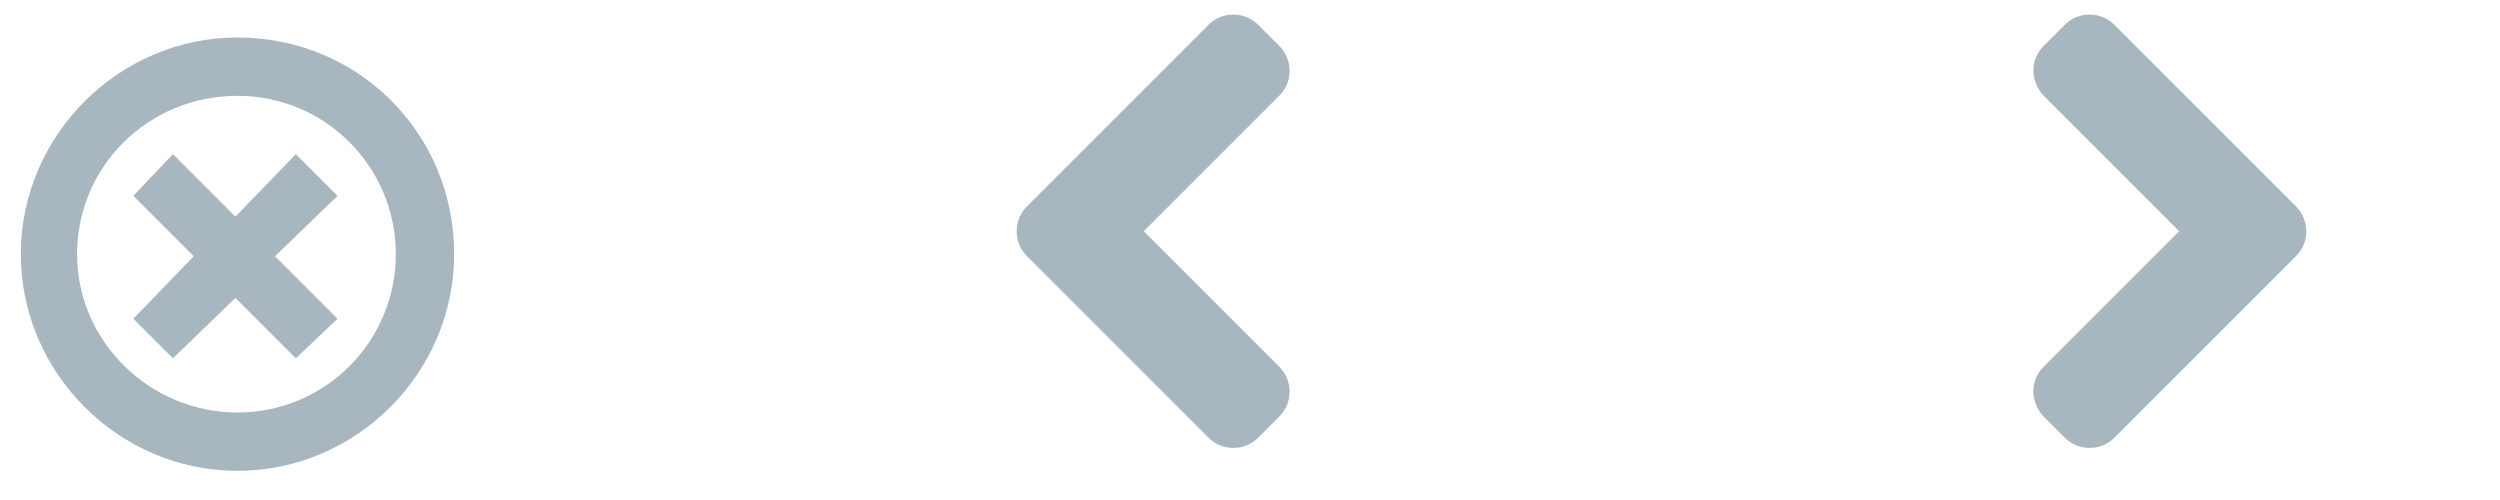 <?xml version="1.0" encoding="utf-8"?>
<!-- Generator: Adobe Illustrator 19.1.0, SVG Export Plug-In . SVG Version: 6.00 Build 0)  -->
<!DOCTYPE svg PUBLIC "-//W3C//DTD SVG 1.1//EN" "http://www.w3.org/Graphics/SVG/1.1/DTD/svg11.dtd">
<svg version="1.1" id="Layer_1" xmlns="http://www.w3.org/2000/svg" xmlns:xlink="http://www.w3.org/1999/xlink" x="0px" y="0px"
	 width="120px" height="24px" viewBox="-245 385 120 24" style="enable-background:new -245 385 120 24;" xml:space="preserve">
<style type="text/css">
	.st0{fill:#A7B6BF;}
</style>
<path class="st0" d="M-134.8,394.9c0.3,0.3,0.5,0.7,0.5,1.2c0,0.5-0.2,0.9-0.5,1.2l-8.7,8.7c-0.3,0.3-0.7,0.5-1.2,0.5
	s-0.9-0.2-1.2-0.5l-1-1c-0.3-0.3-0.5-0.8-0.5-1.2c0-0.5,0.2-0.9,0.5-1.2l6.5-6.5l-6.5-6.5c-0.3-0.3-0.5-0.8-0.5-1.2
	c0-0.5,0.2-0.9,0.5-1.2l1-1c0.3-0.3,0.7-0.5,1.2-0.5s0.9,0.2,1.2,0.5L-134.8,394.9z M-134.3,396.1
	C-134.3,396.1-134.3,396.1-134.3,396.1C-134.3,396.1-134.3,396.1-134.3,396.1L-134.3,396.1z M-183.1,388.4c0-0.5-0.2-0.9-0.5-1.2
	l-1-1c-0.3-0.3-0.7-0.5-1.2-0.5c-0.5,0-0.9,0.2-1.2,0.5l-8.7,8.7c-0.3,0.3-0.5,0.7-0.5,1.2c0,0.5,0.2,0.9,0.5,1.2l8.7,8.7v0
	c0.3,0.3,0.7,0.5,1.2,0.5c0.5,0,0.9-0.2,1.2-0.5l1-1c0.3-0.3,0.5-0.7,0.5-1.2s-0.2-0.9-0.5-1.2l-6.5-6.5l6.5-6.5
	C-183.3,389.3-183.1,388.9-183.1,388.4z"/>
<g>
	<polygon class="st0" points="-230.8,392.4 -233.7,395.4 -236.7,392.4 -238.6,394.4 -235.7,397.3 -238.6,400.3 -236.7,402.2 
		-233.7,399.3 -230.8,402.2 -228.8,400.3 -231.8,397.3 -228.8,394.4 	"/>
	<path class="st0" d="M-233.6,386.8c-5.7,0-10.4,4.7-10.4,10.4c0,5.7,4.7,10.4,10.4,10.4c5.7,0,10.4-4.7,10.4-10.4
		C-223.2,391.4-227.8,386.8-233.6,386.8z M-226,397.2c0,4.2-3.4,7.6-7.6,7.6c-4.2,0-7.7-3.4-7.7-7.6s3.4-7.6,7.7-7.6
		C-229.4,389.6-226,393-226,397.2z"/>
</g>
</svg>
